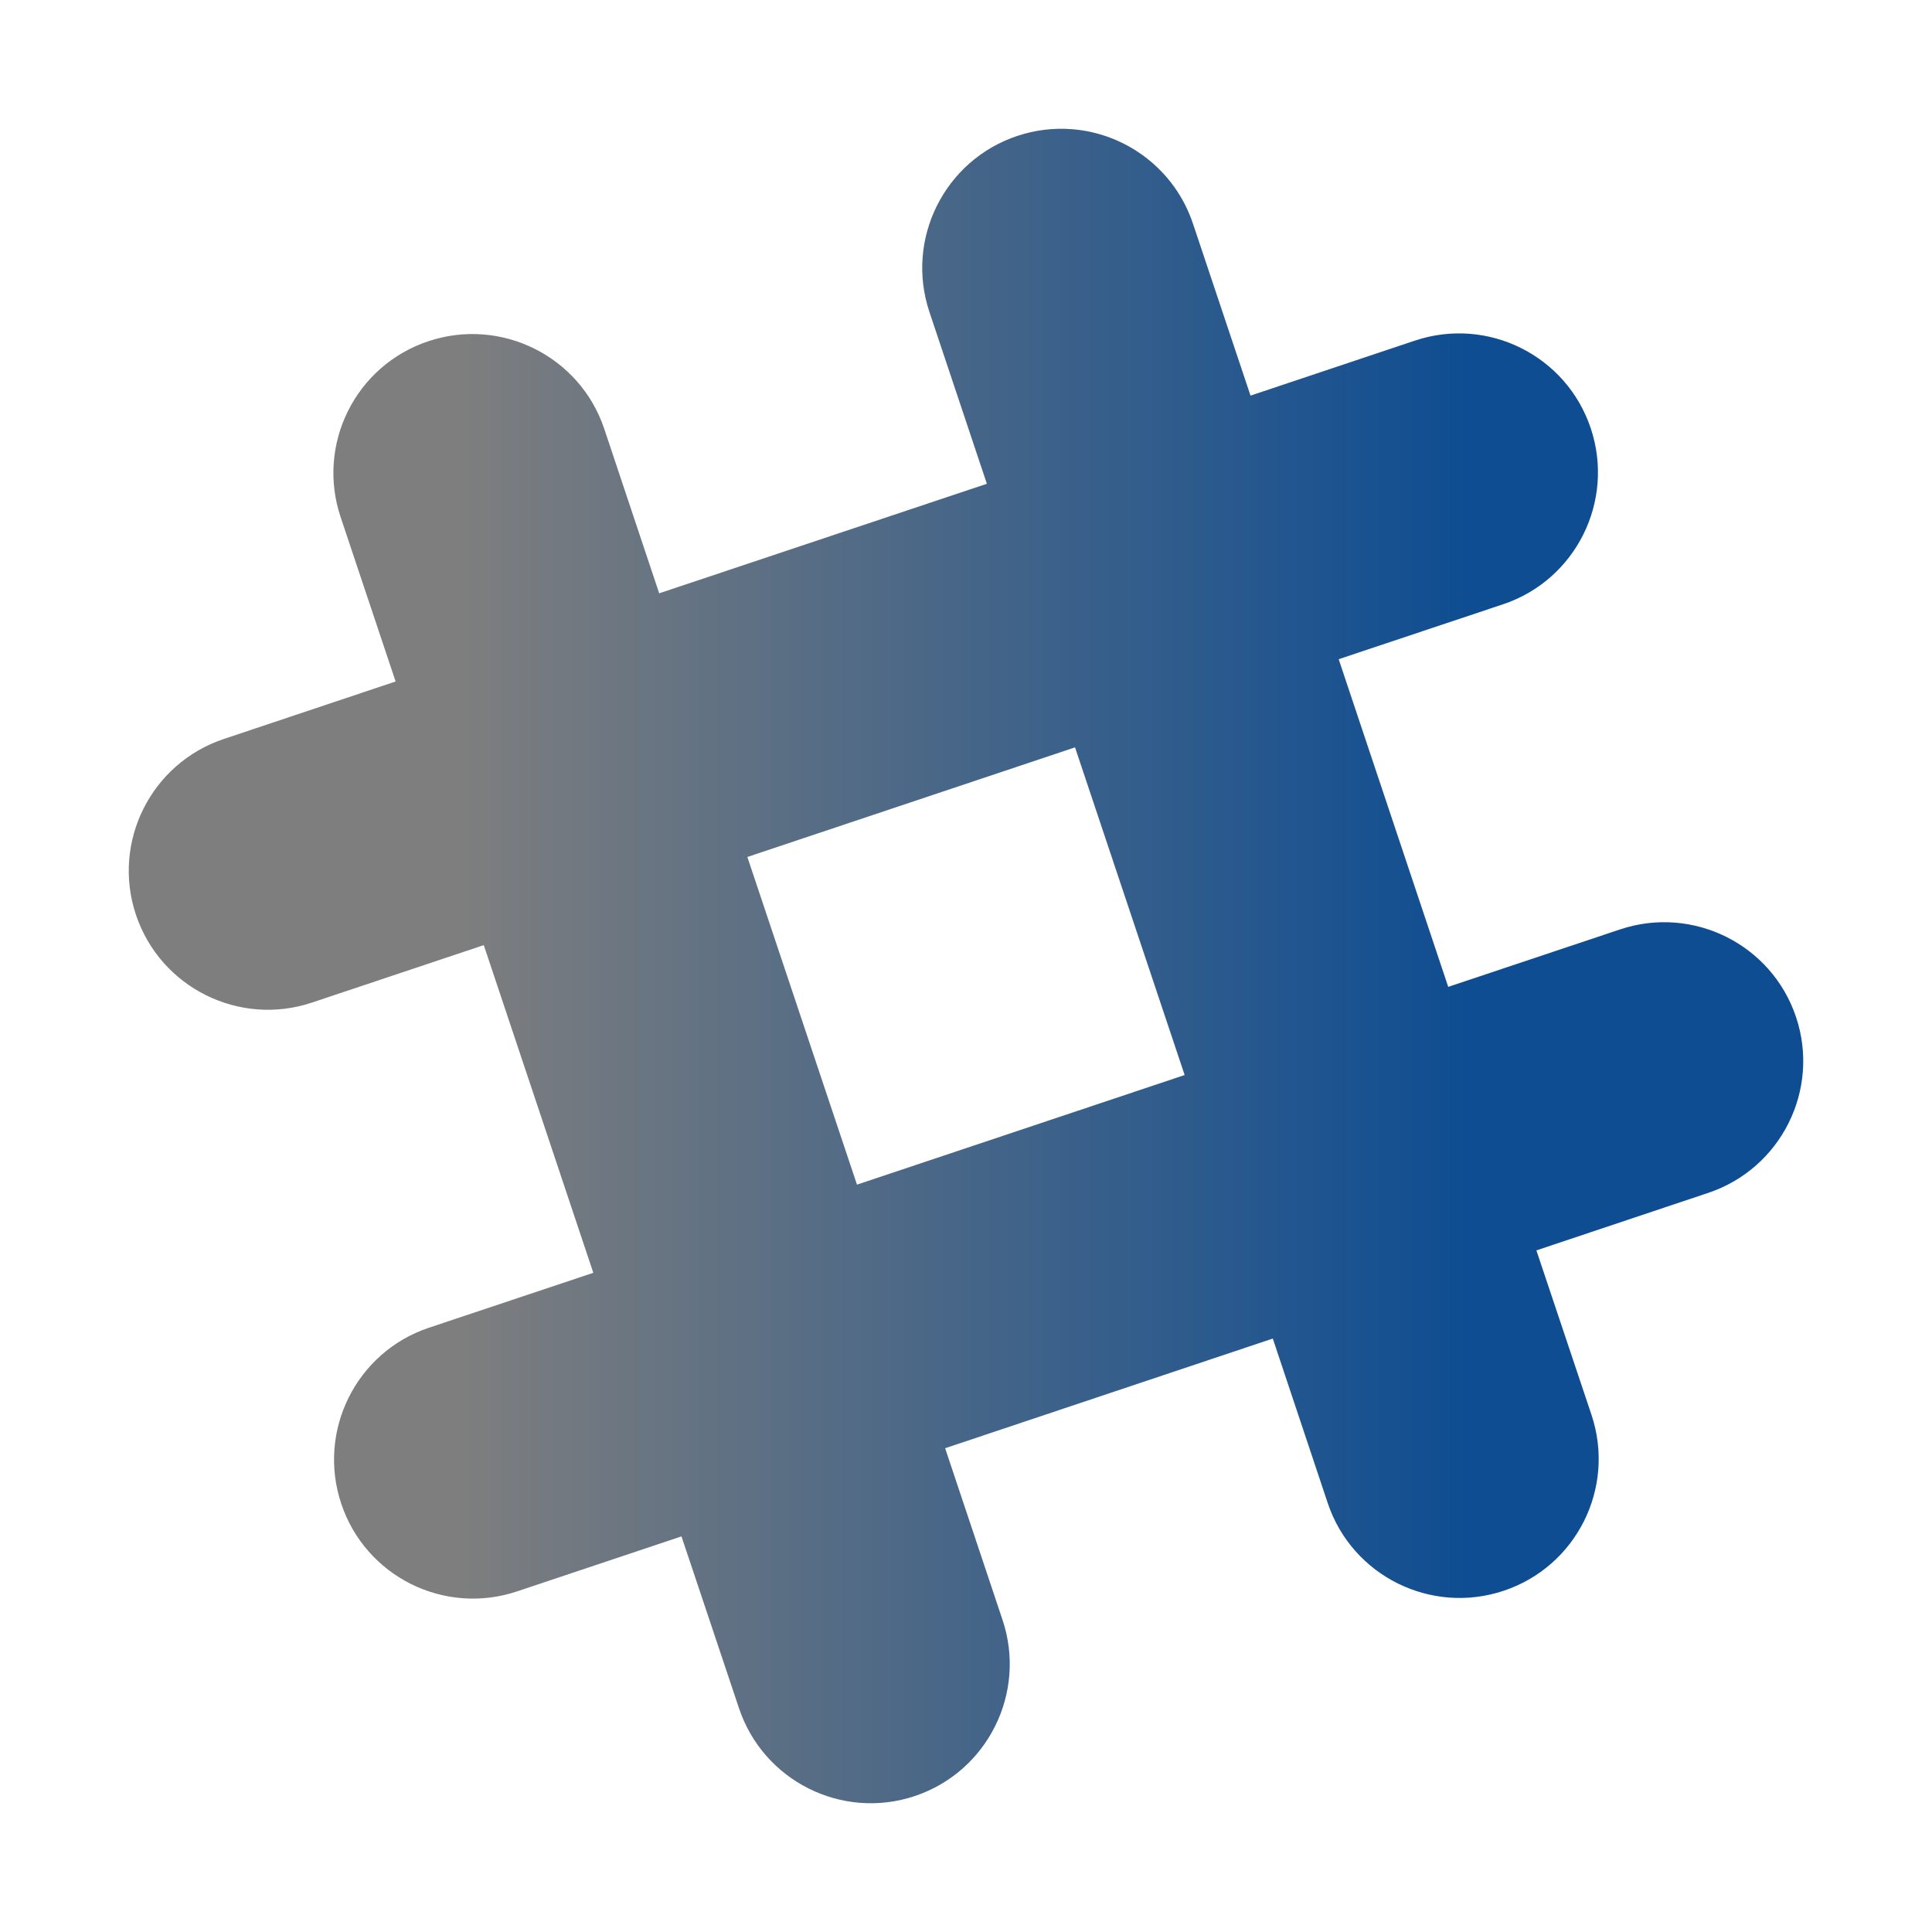 <?xml version="1.0"?>
<svg xmlns="http://www.w3.org/2000/svg" viewBox="0 0 30 30" width="60px" height="60px">
    <linearGradient id="g0">
        <stop offset="0.2" stop-color="#7e7e7e"/>
        <stop offset="0.8" stop-color="#0E4D92"/>
    </linearGradient>
    <path fill="url(#g0)" d="M 16.645 2.006 C 16.365 1.984 16.077 2.017 15.795 2.111 C 14.665 2.489 14.054 3.714 14.432 4.844 L 15.324 7.512 L 10.236 9.213 L 9.383 6.66 C 9.005 5.53 7.78 4.921 6.65 5.299 C 5.519 5.677 4.911 6.899 5.289 8.029 L 6.143 10.582 L 3.475 11.475 C 2.345 11.853 1.733 13.075 2.111 14.205 C 2.489 15.335 3.714 15.946 4.844 15.568 L 7.512 14.676 L 9.213 19.764 L 6.66 20.617 C 5.53 20.995 4.921 22.22 5.299 23.35 C 5.677 24.481 6.899 25.089 8.029 24.711 L 10.582 23.857 L 11.475 26.525 C 11.853 27.655 13.075 28.267 14.205 27.889 C 15.335 27.511 15.945 26.286 15.568 25.156 L 14.676 22.488 L 19.764 20.785 L 20.617 23.34 C 20.995 24.47 22.22 25.079 23.35 24.701 C 24.481 24.323 25.09 23.101 24.713 21.971 L 23.857 19.416 L 26.525 18.523 C 27.655 18.145 28.267 16.923 27.889 15.793 C 27.511 14.663 26.286 14.054 25.156 14.432 L 22.488 15.324 L 20.787 10.236 L 23.34 9.383 C 24.47 9.005 25.079 7.78 24.701 6.65 C 24.323 5.52 23.101 4.911 21.971 5.289 L 19.418 6.143 L 18.525 3.475 C 18.242 2.627 17.483 2.071 16.645 2.006 z M 16.693 11.605 L 18.395 16.693 L 13.307 18.395 L 11.605 13.307 L 16.693 11.605 z"/>
</svg>
